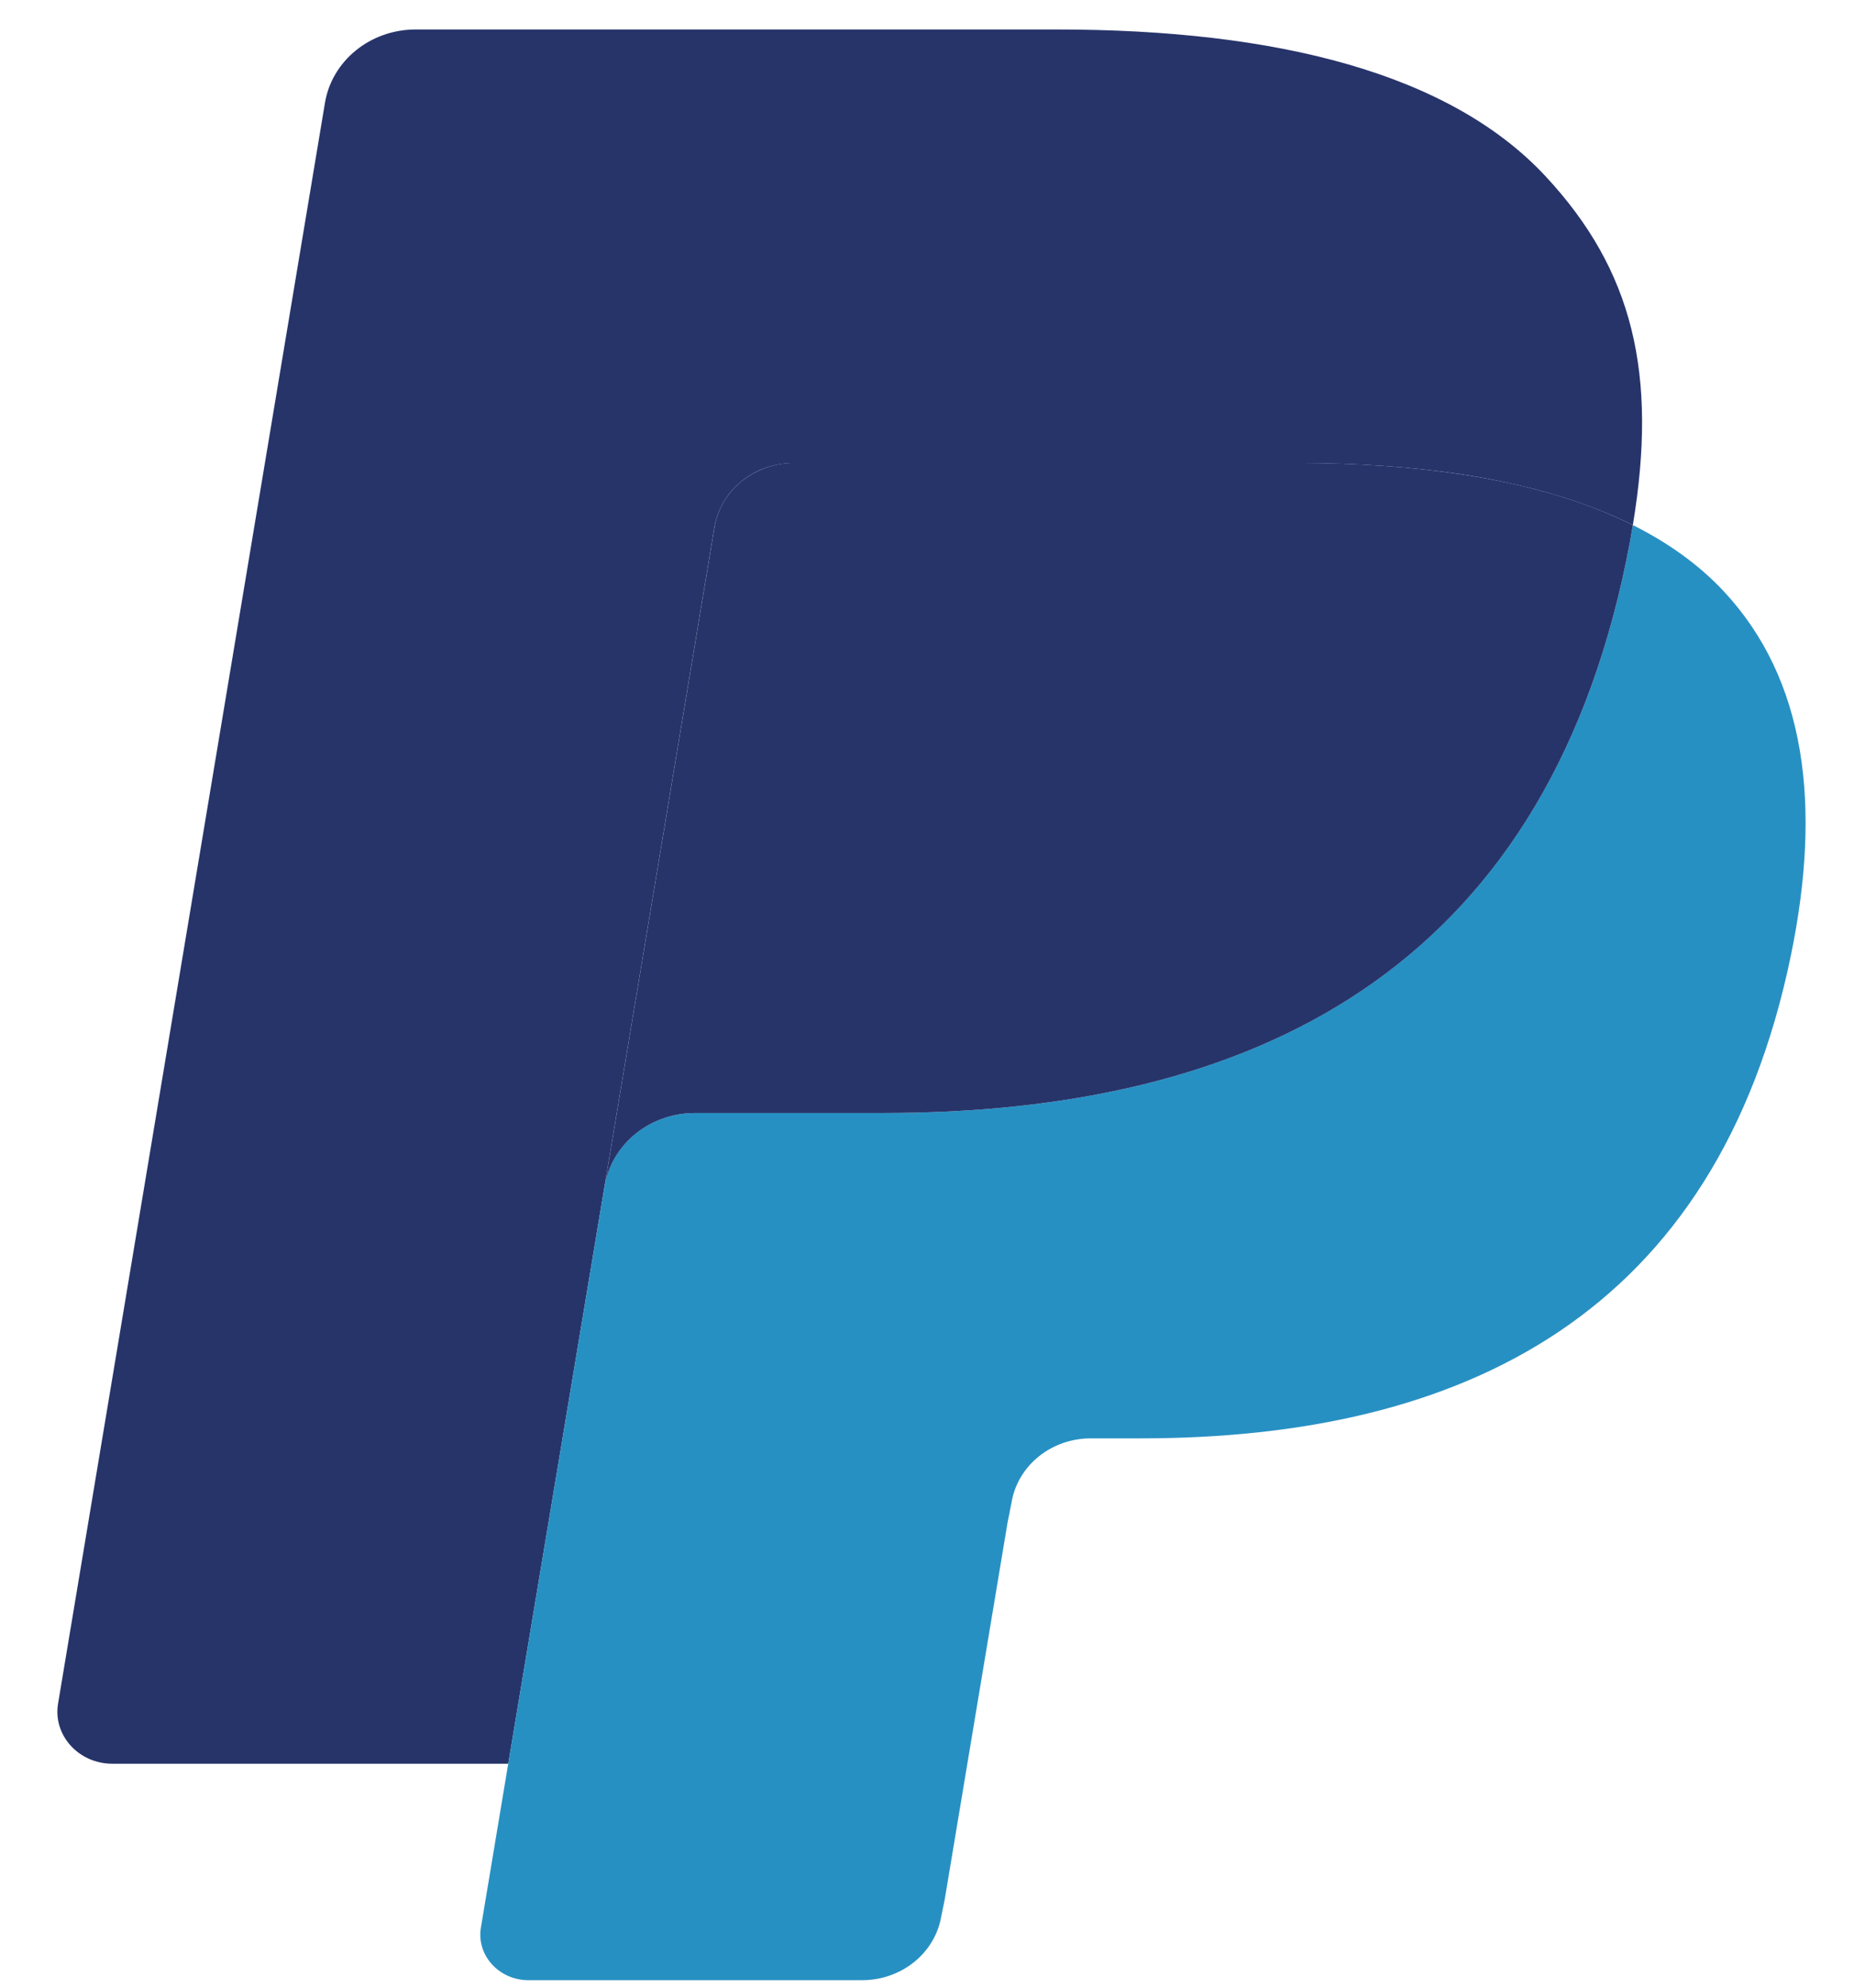 <svg width="28" height="30" viewBox="0 0 28 30" fill="none" xmlns="http://www.w3.org/2000/svg">
<path d="M11.464 7.1C11.627 7.027 11.806 6.989 11.987 6.989H19.578C20.477 6.989 21.315 7.044 22.081 7.16C22.296 7.193 22.509 7.231 22.721 7.276C23.021 7.339 23.318 7.415 23.61 7.506C23.987 7.625 24.337 7.763 24.66 7.925C25.04 5.634 24.657 4.076 23.346 2.665C21.903 1.111 19.296 0.445 15.96 0.445H6.277C5.595 0.445 5.015 0.914 4.908 1.55L0.877 25.712C0.797 26.189 1.187 26.62 1.697 26.62H7.676L10.79 7.955C10.821 7.772 10.898 7.598 11.015 7.449C11.133 7.3 11.287 7.18 11.464 7.1Z" fill="#27346A"/>
<path d="M24.561 8.461C23.284 14.656 18.915 16.799 13.335 16.799H10.494C9.812 16.799 9.236 17.268 9.13 17.904L7.263 29.092C7.193 29.509 7.534 29.887 7.981 29.887H13.019C13.308 29.887 13.587 29.79 13.807 29.612C14.026 29.435 14.171 29.19 14.216 28.92L14.266 28.678L15.215 22.99L15.277 22.675C15.322 22.406 15.467 22.161 15.686 21.984C15.906 21.806 16.185 21.709 16.474 21.709H17.228C22.109 21.709 25.931 19.835 27.048 14.415C27.514 12.15 27.273 10.259 26.039 8.931C25.665 8.529 25.201 8.196 24.66 7.925C24.63 8.1 24.599 8.278 24.561 8.461Z" fill="#2790C3"/>
<path d="M23.324 7.422C23.125 7.367 22.924 7.318 22.721 7.276C22.51 7.232 22.296 7.193 22.082 7.161C21.315 7.044 20.477 6.988 19.578 6.988H11.988C11.807 6.988 11.628 7.026 11.465 7.101C11.287 7.181 11.133 7.3 11.016 7.449C10.898 7.598 10.821 7.772 10.791 7.956L9.178 17.622L9.131 17.904C9.237 17.268 9.813 16.799 10.495 16.799H13.336C18.916 16.799 23.285 14.657 24.561 8.461C24.599 8.277 24.631 8.1 24.66 7.925C24.337 7.764 23.988 7.624 23.611 7.506C23.516 7.476 23.42 7.448 23.324 7.422Z" fill="#27346A"/>
</svg>
